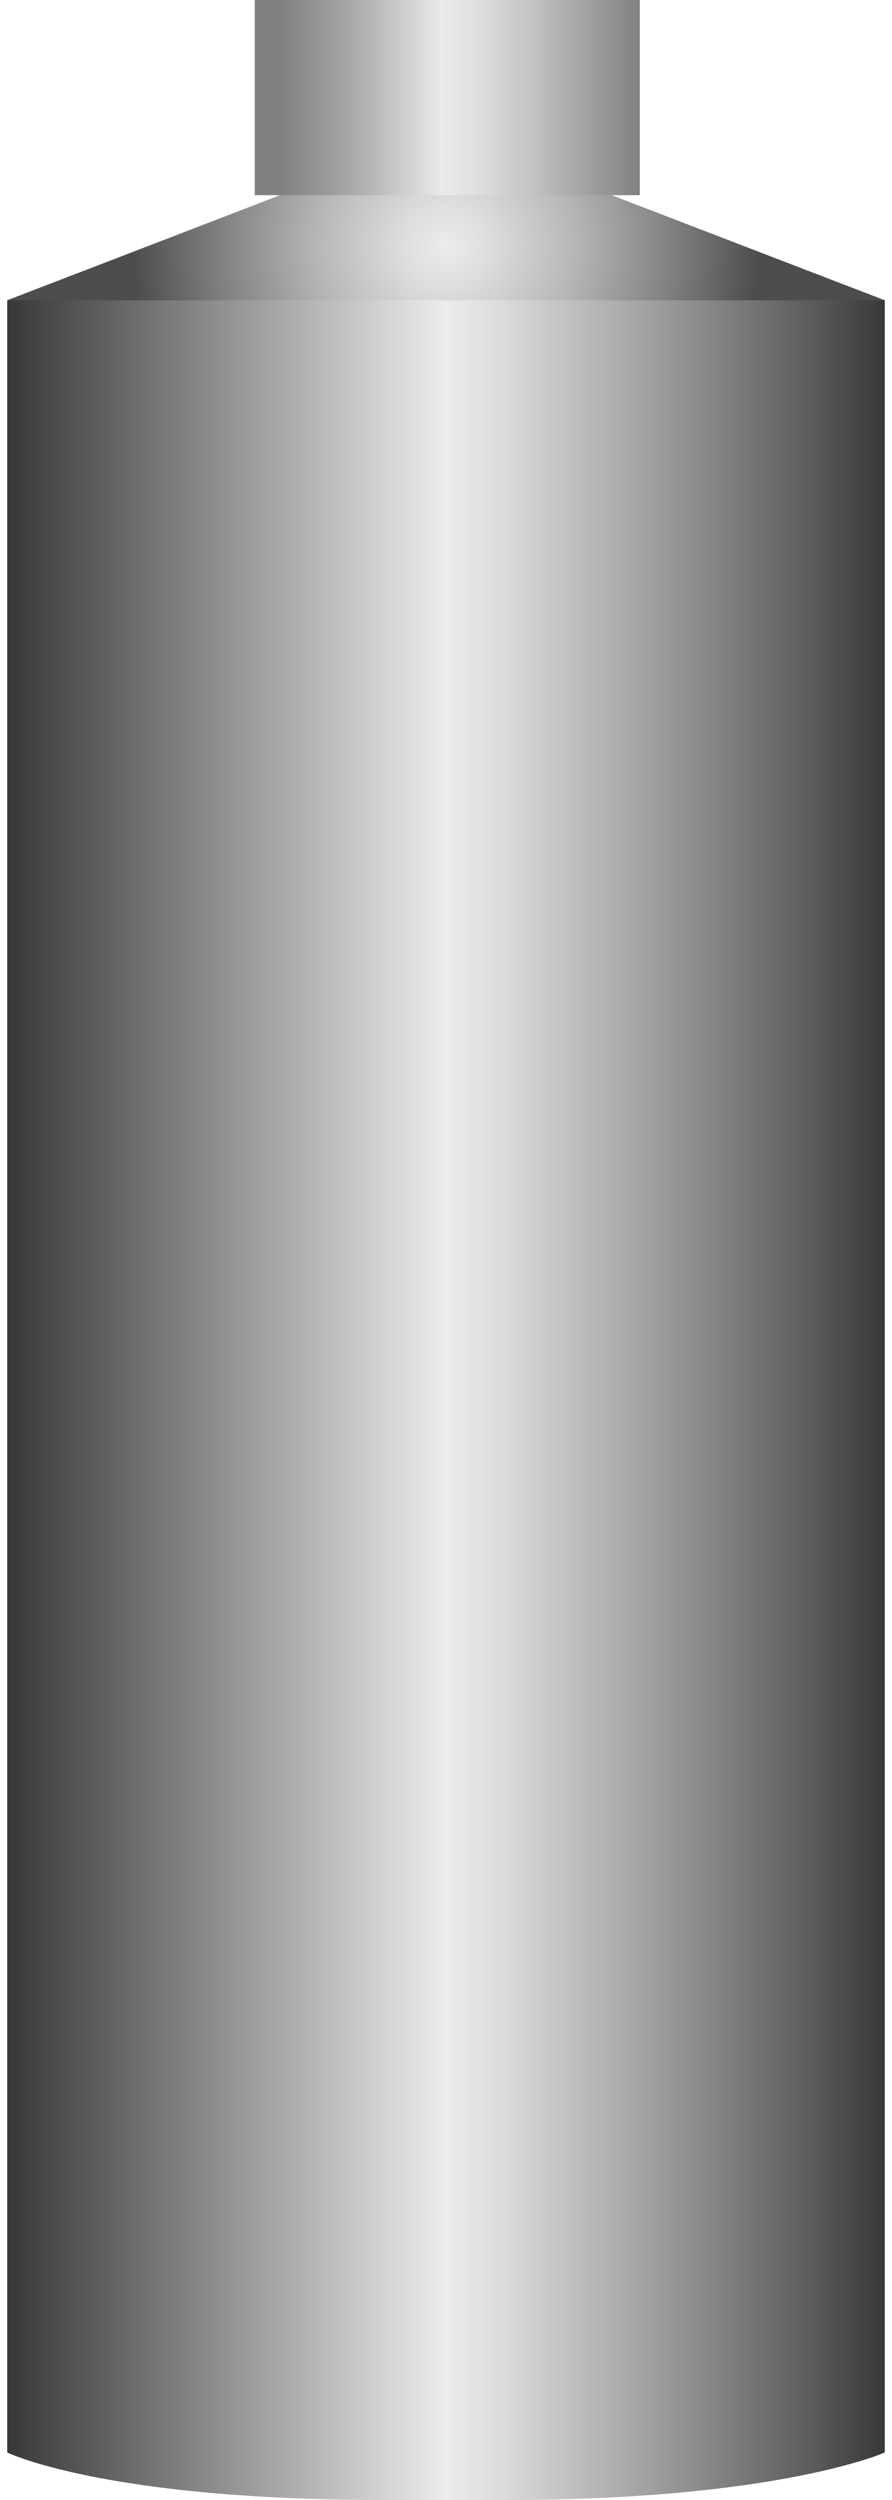 <!DOCTYPE svg PUBLIC "-//W3C//DTD SVG 1.1//EN" "http://www.w3.org/Graphics/SVG/1.1/DTD/svg11.dtd"><svg version="1.1" xmlns="http://www.w3.org/2000/svg" xmlns:xlink="http://www.w3.org/1999/xlink" width="40px" height="112px" viewBox="0 0 39.527 112.5" enable-background="new 0 0 39.527 112.5" xml:space="preserve">
<g id="Group_Bottle">
	<linearGradient id="SVGID_1_" gradientUnits="userSpaceOnUse" x1="2.441406e-004" y1="60.642" x2="39.528" y2="60.642">
		<stop offset="0" style="stop-color:#383838" />
		<stop offset="0.5" style="stop-color:#ECECEC" />
		<stop offset="0.57" style="stop-color:#D9D9D9" />
		<stop offset="0.71" style="stop-color:#A8A8A8" />
		<stop offset="0.92" style="stop-color:#5A5A5A" />
		<stop offset="1" style="stop-color:#383838" />
	</linearGradient>
	<path fill="url(#SVGID_1_)" d="M39.528,13.514L27.14,8.784H12.276L0,13.514v96.847c0,0,4.339,2.14,17.005,2.14   c1.352,0,4.054,0,5.405,0c12.354,0,17.117-2.14,17.117-2.14V13.514z" />
	<radialGradient id="SVGID_2_" cx="19.764" cy="11.054" r="14.083" gradientUnits="userSpaceOnUse">
		<stop offset="0" style="stop-color:#ECECEC" />
		<stop offset="0.14" style="stop-color:#DDDDDD" />
		<stop offset="0.4" style="stop-color:#B8B8B8" />
		<stop offset="0.75" style="stop-color:#7C7C7C" />
		<stop offset="1" style="stop-color:#4D4D4D" />
	</radialGradient>
	<path fill="url(#SVGID_2_)" d="M39.528,13.514l-12.795-4.92H12.858L0,13.514H39.528z" />
</g>
<g id="Group_Cap">
	<linearGradient id="SVGID_3_" gradientUnits="userSpaceOnUse" x1="11.149" y1="4.392" x2="28.491" y2="4.392">
		<stop offset="0.06" style="stop-color:#808080" />
		<stop offset="0.13" style="stop-color:#8D8D8D" />
		<stop offset="0.28" style="stop-color:#B0B0B0" />
		<stop offset="0.48" style="stop-color:#E8E8E8" />
		<stop offset="0.48" style="stop-color:#EBEBEB" />
		<stop offset="0.57" style="stop-color:#E0E0E0" />
		<stop offset="0.72" style="stop-color:#C3C3C3" />
		<stop offset="0.92" style="stop-color:#949494" />
		<stop offset="1" style="stop-color:#808080" />
	</linearGradient>
	<path fill="url(#SVGID_3_)" d="M11.149,8.784V0h17.343v8.784H11.149z" />
</g>
</svg>